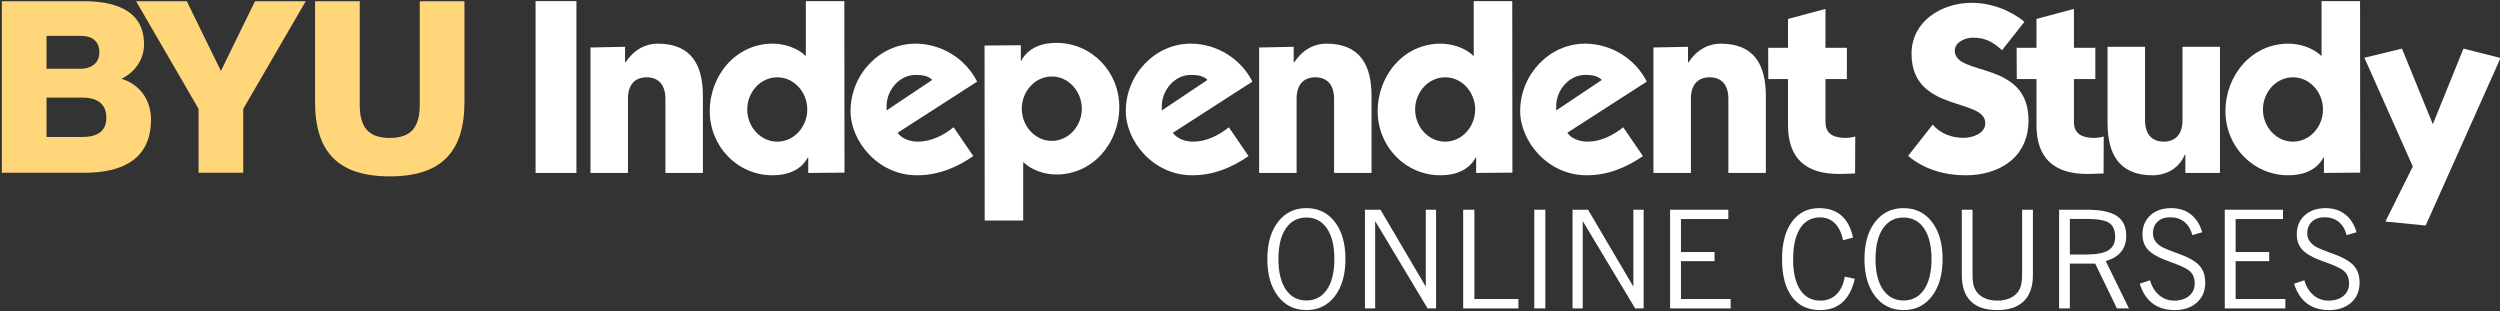<?xml version="1.0" encoding="utf-8"?>
<!-- Generator: Adobe Illustrator 17.0.1, SVG Export Plug-In . SVG Version: 6.00 Build 0)  -->
<!DOCTYPE svg PUBLIC "-//W3C//DTD SVG 1.1//EN" "http://www.w3.org/Graphics/SVG/1.1/DTD/svg11.dtd">
<svg version="1.1" id="Layer_1" xmlns="http://www.w3.org/2000/svg" xmlns:xlink="http://www.w3.org/1999/xlink" x="0px" y="0px"
	 width="482px" height="60px" viewBox="0 0 482 60" enable-background="new 0 0 482 60" xml:space="preserve">
<rect x="0" y="0" width="482" height="60" fill="#333333" stroke="none"/>
<g>
	<path fill="#FFD77A" d="M8.971,26.409h6.9c2.733,0,4.632-0.972,4.632-3.705c0-2.916-2.041-3.889-4.632-3.889h-6.9V26.409z
		 M8.971,13.258h6.668c1.483,0,3.518-0.787,3.518-3.149c0-2.408-1.713-3.195-3.518-3.195H8.971V13.258z M0.358,0.246h15.465
		c5.697-0.092,11.948,1.39,11.948,8.29c0,2.962-1.759,5.37-4.352,6.666c3.52,1.019,5.694,4.076,5.694,7.827
		c0,7.871-5.787,10.277-12.871,10.277H0.358V0.246z"/>
	<polygon fill="#FFD77A" points="46.897,20.991 46.897,33.309 38.285,33.309 38.285,20.991 26.246,0.247 36.016,0.247 42.59,13.674 
		49.165,0.247 58.937,0.247 	"/>
	<path fill="#FFD77A" d="M89.547,19.649c0,9.584-4.4,14.355-14.403,14.355s-14.401-4.771-14.401-14.355V0.247h8.612v19.912
		c0,4.259,1.573,6.436,5.788,6.436c4.215,0,5.788-2.177,5.788-6.436V0.247h8.615v19.402H89.547z"/>
	<rect x="103.26" y="0.216" fill="#FFFFFF" width="7.873" height="33.126"/>
	<path fill="#FFFFFF" d="M179.73,15.411c-0.74-0.789-1.944-0.972-3.194-0.972c-3.15,0-5.604,2.962-5.604,6.018v0.832L179.73,15.411z
		 M173.061,25.599c0.833,1.204,2.502,1.712,3.892,1.712c2.546,0,4.956-1.204,6.899-2.778l3.799,5.559
		c-3.15,2.175-6.718,3.704-10.838,3.704c-7.596,0-12.83-6.623-12.83-12.365c0-7.086,5.649-13.013,12.504-13.013
		c5.001,0,9.678,2.871,11.904,7.317L173.061,25.599z"/>
	<path fill="#FFFFFF" d="M232.798,15.411c-0.739-0.789-1.944-0.972-3.195-0.972c-3.149,0-5.603,2.962-5.603,6.018v0.832
		L232.798,15.411z M226.131,25.599c0.833,1.204,2.5,1.712,3.889,1.712c2.549,0,4.956-1.204,6.903-2.778l3.795,5.559
		c-3.149,2.175-6.713,3.704-10.836,3.704c-7.595,0-12.83-6.623-12.83-12.365c0-7.086,5.65-13.013,12.504-13.013
		c5.002,0,9.68,2.871,11.903,7.317L226.131,25.599z"/>
	<path fill="#FFFFFF" d="M308.84,15.411c-0.742-0.789-1.948-0.972-3.196-0.972c-3.15,0-5.608,2.962-5.608,6.018v0.832L308.84,15.411
		z M302.172,25.599c0.83,1.204,2.501,1.712,3.887,1.712c2.551,0,4.956-1.204,6.898-2.778l3.8,5.559
		c-3.149,2.175-6.715,3.704-10.84,3.704c-7.593,0-12.827-6.623-12.827-12.365c0-7.086,5.649-13.013,12.503-13.013
		c5.003,0,9.682,2.871,11.905,7.317L302.172,25.599z"/>
	<path fill="#FFFFFF" d="M325.449,12.029h0.092c1.856-2.781,4.216-3.612,6.209-3.612c6.531,0,8.706,4.167,8.706,10.096v14.829
		h-7.226V19.023c0-2.779-1.433-4.121-3.613-4.121c-2.174,0-3.609,1.342-3.609,4.121v14.319h-7.225V9.157l6.666-0.136L325.449,12.029
		L325.449,12.029z"/>
	<path fill="#FFFFFF" d="M120.512,12.029h0.094c1.852-2.781,4.214-3.612,6.205-3.612c6.53,0,8.706,4.167,8.706,10.096v14.829h-7.225
		V19.023c0-2.779-1.434-4.121-3.613-4.121c-2.174,0-3.61,1.342-3.61,4.121v14.319h-7.225V9.157l6.669-0.136L120.512,12.029
		L120.512,12.029z"/>
	<path fill="#FFFFFF" d="M249.426,12.029h0.094c1.855-2.781,4.214-3.612,6.207-3.612c6.53,0,8.704,4.167,8.704,10.096v14.829h-7.223
		V19.023c0-2.779-1.435-4.121-3.613-4.121c-2.176,0-3.611,1.342-3.611,4.121v14.319h-7.225V9.157l6.666-0.136L249.426,12.029
		L249.426,12.029z"/>
	<path fill="#FFFFFF" d="M385.999,9.669c-1.806-1.576-3.196-2.409-5.651-2.409c-1.39,0-3.469,0.833-3.469,2.502
		c0,5.048,14.217,1.76,14.217,13.43c0,7.134-5.557,10.607-12.179,10.607c-3.939,0-8.013-1.16-11.027-3.751l4.728-6.022
		c1.482,1.715,3.611,2.549,5.976,2.549c1.619,0,4.166-0.788,4.166-2.827c0-4.954-14.215-1.989-14.215-13.384
		c0-6.297,5.833-9.817,11.574-9.817c3.66,0,7.365,1.344,10.19,3.658L385.999,9.669z"/>
	<path fill="#FFFFFF" d="M388.834,15.242l-0.027-6.02h3.827v-5.57l7.223-1.932v7.502h4.123v6.02h-4.123v8.338
		c0,2.361,1.804,3.009,3.844,3.009c0.644,0,1.573-0.138,1.898-0.277l-0.03,7.132c-0.323,0.044-2.794,0.093-3.167,0.093
		c-6.388,0-9.767-3.057-9.767-9.402v-8.893L388.834,15.242L388.834,15.242z"/>
	<path fill="#FFFFFF" d="M340.931,15.242l-0.027-6.02h3.823v-5.57l7.226-1.932v7.502h4.123v6.02h-4.123v8.338
		c0,2.361,1.806,3.009,3.845,3.009c0.642,0,1.573-0.138,1.896-0.277l-0.03,7.132c-0.325,0.044-2.794,0.093-3.165,0.093
		c-6.393,0-9.772-3.057-9.772-9.402v-8.893L340.931,15.242L340.931,15.242z"/>
	<path fill="#FFFFFF" d="M420.783,9.02h7.225v24.324h-6.67v-3.53h-0.09c-1.39,3.149-4.218,3.982-6.209,3.982
		c-6.528,0-8.704-4.166-8.704-10.098V9.02h7.226v14.168c0,2.782,1.435,4.123,3.609,4.123c2.176,0,3.613-1.341,3.613-4.123
		L420.783,9.02L420.783,9.02z"/>
	<path fill="#FFFFFF" d="M278.628,27.311c3.241,0,5.788-2.871,5.788-6.204c0-3.334-2.548-6.204-5.788-6.204
		c-3.244,0-5.791,2.87-5.791,6.204C272.836,24.44,275.383,27.311,278.628,27.311 M284.136,0.217h7.426l0.029,33.066l-6.99,0.059
		v-2.972h-0.09c-1.345,2.498-3.986,3.427-6.766,3.427c-6.807,0-12.13-5.559-12.13-12.367c0-6.899,5.046-13.013,12.13-13.013
		c2.27,0,4.82,0.831,6.391,2.408V0.217z"/>
	<path fill="#FFFFFF" d="M149.854,27.311c3.243,0,5.789-2.871,5.789-6.204c0-3.334-2.547-6.204-5.789-6.204
		c-3.243,0-5.788,2.87-5.788,6.204C144.067,24.44,146.612,27.311,149.854,27.311 M155.366,0.217h7.423l0.029,33.066l-6.989,0.059
		v-2.972h-0.092c-1.342,2.498-3.982,3.427-6.761,3.427c-6.808,0-12.135-5.559-12.135-12.367c0-6.899,5.048-13.013,12.135-13.013
		c2.269,0,4.814,0.831,6.39,2.408V0.217L155.366,0.217z"/>
	<path fill="#FFFFFF" d="M202.787,14.75c-3.241,0-5.788,2.871-5.788,6.207c0,3.334,2.548,6.204,5.788,6.204
		c3.243,0,5.788-2.87,5.788-6.204C208.574,17.622,206.029,14.75,202.787,14.75 M197.274,42.523h-7.425L189.823,8.78l6.991-0.059
		v2.974h0.09c1.344-2.503,3.984-3.43,6.762-3.43c6.807,0,12.134,5.559,12.134,12.368c0,6.898-5.046,13.012-12.134,13.012
		c-2.269,0-4.817-0.833-6.392-2.409L197.274,42.523L197.274,42.523z"/>
	<path fill="#FFFFFF" d="M442.081,27.311c3.245,0,5.788-2.871,5.788-6.204c0-3.334-2.544-6.204-5.788-6.204
		c-3.241,0-5.788,2.87-5.788,6.204C436.292,24.44,438.84,27.311,442.081,27.311 M447.595,0.217h7.425l0.027,33.066l-6.989,0.059
		v-2.972h-0.094c-1.347,2.498-3.986,3.427-6.76,3.427c-6.811,0-12.137-5.559-12.137-12.367c0-6.899,5.049-13.013,12.137-13.013
		c2.267,0,4.816,0.831,6.391,2.408L447.595,0.217L447.595,0.217z"/>
	<polygon fill="#FFFFFF" points="469.05,23.947 474.954,9.371 482.101,11.182 467.667,43.479 459.904,42.716 465.19,32.095 
		455.856,11.135 463.096,9.371 	"/>
	<path fill="#FFFFFF" d="M246.479,49.942c0,2.517,0.476,4.479,1.431,5.884c0.954,1.404,2.276,2.109,3.963,2.109
		s3.009-0.705,3.964-2.109c0.954-1.405,1.431-3.366,1.431-5.884c0-2.527-0.477-4.492-1.431-5.896
		c-0.956-1.405-2.278-2.107-3.964-2.107c-1.687,0-3.009,0.702-3.963,2.107C246.954,45.451,246.479,47.415,246.479,49.942
		 M244.343,49.942c0-2.989,0.682-5.372,2.051-7.15c1.366-1.778,3.192-2.667,5.478-2.667c2.286,0,4.114,0.886,5.478,2.654
		c1.368,1.77,2.051,4.158,2.051,7.164c0,2.997-0.682,5.387-2.051,7.168c-1.364,1.783-3.192,2.672-5.478,2.672
		c-2.278,0-4.103-0.89-5.473-2.672C245.029,55.329,244.343,52.94,244.343,49.942"/>
	<polygon fill="#FFFFFF" points="263.165,59.464 263.165,40.434 266.157,40.434 274.894,55.273 274.894,40.434 276.874,40.434 
		276.874,59.464 275.242,59.464 265.131,42.619 265.131,59.464 	"/>
	<polygon fill="#FFFFFF" points="282.102,59.464 282.102,40.434 284.261,40.434 284.261,57.652 292.753,57.652 292.753,59.464 	"/>
	<rect x="295.811" y="40.434" fill="#FFFFFF" width="2.13" height="19.026"/>
	<polygon fill="#FFFFFF" points="303.187,59.464 303.187,40.434 306.179,40.434 314.916,55.273 314.916,40.434 316.894,40.434 
		316.894,59.464 315.261,59.464 305.149,42.619 305.149,59.464 	"/>
	<polygon fill="#FFFFFF" points="321.993,59.464 321.993,40.434 333.222,40.434 333.222,42.234 324.088,42.234 324.088,48.594 
		330.561,48.594 330.561,50.352 324.088,50.352 324.088,57.652 333.67,57.652 333.67,59.464 	"/>
	<path fill="#FFFFFF" d="M357.605,53.757c-0.461,2.006-1.251,3.512-2.371,4.516c-1.114,1.008-2.561,1.511-4.335,1.511
		c-2.337,0-4.142-0.855-5.415-2.562c-1.273-1.71-1.908-4.135-1.908-7.278c0-3.058,0.641-5.459,1.919-7.201
		c1.28-1.743,3.028-2.614,5.237-2.614c1.764,0,3.196,0.477,4.292,1.432c1.096,0.955,1.84,2.37,2.234,4.246l-1.914,0.5
		c-0.299-1.421-0.83-2.509-1.59-3.262c-0.767-0.753-1.71-1.132-2.828-1.132c-1.668,0-2.96,0.701-3.861,2.107
		c-0.903,1.406-1.354,3.406-1.354,5.999c0,2.537,0.457,4.495,1.373,5.874c0.916,1.379,2.214,2.067,3.894,2.067
		c1.242,0,2.272-0.4,3.088-1.203c0.819-0.798,1.358-1.939,1.613-3.422L357.605,53.757z"/>
	<path fill="#FFFFFF" d="M361.6,49.942c0,2.517,0.479,4.479,1.433,5.884c0.958,1.404,2.276,2.109,3.964,2.109
		c1.687,0,3.007-0.705,3.966-2.109c0.954-1.405,1.431-3.366,1.431-5.884c0-2.527-0.477-4.492-1.431-5.896
		c-0.96-1.405-2.279-2.107-3.966-2.107c-1.689,0-3.007,0.702-3.964,2.107C362.079,45.451,361.6,47.415,361.6,49.942 M359.469,49.942
		c0-2.989,0.682-5.372,2.051-7.15c1.364-1.778,3.192-2.667,5.478-2.667c2.288,0,4.114,0.886,5.478,2.654
		c1.367,1.77,2.053,4.158,2.053,7.164c0,2.997-0.686,5.387-2.053,7.168c-1.364,1.783-3.19,2.672-5.478,2.672
		c-2.278,0-4.103-0.89-5.473-2.672C360.154,55.329,359.469,52.94,359.469,49.942"/>
	<path fill="#FFFFFF" d="M378.24,40.434h2.067v12.269c0,0.856,0.04,1.503,0.117,1.935c0.074,0.432,0.206,0.82,0.383,1.162
		c0.353,0.684,0.899,1.215,1.647,1.595c0.744,0.374,1.617,0.563,2.62,0.563c1.019,0,1.9-0.189,2.644-0.563
		c0.744-0.38,1.294-0.911,1.643-1.595c0.182-0.36,0.312-0.763,0.387-1.213c0.077-0.45,0.117-1.192,0.117-2.229V40.435h2.081v12.604
		c0,2.202-0.585,3.876-1.751,5.021c-1.171,1.148-2.877,1.724-5.122,1.724c-2.252,0-3.955-0.566-5.105-1.702
		c-1.154-1.134-1.728-2.816-1.728-5.043V40.434z"/>
	<path fill="#FFFFFF" d="M402.327,42.208h-3.262v6.86h3.188c1.961,0,3.372-0.27,4.244-0.81c0.869-0.539,1.3-1.409,1.3-2.608
		c0-1.276-0.383-2.169-1.158-2.679C405.863,42.463,404.424,42.208,402.327,42.208 M396.995,59.464V40.434h5.332
		c2.665,0,4.594,0.401,5.802,1.202c1.201,0.8,1.804,2.074,1.804,3.822c0,1.242-0.325,2.27-0.983,3.084
		c-0.655,0.814-1.645,1.407-2.963,1.784l4.472,9.137h-2.315l-4.187-8.636h-4.892v8.636H396.995z"/>
	<path fill="#FFFFFF" d="M412.542,54.696l1.987-0.657c0.346,1.219,0.929,2.177,1.764,2.873c0.83,0.698,1.787,1.047,2.875,1.047
		c1.208,0,2.173-0.302,2.891-0.905c0.72-0.605,1.082-1.406,1.082-2.408c0-0.592-0.112-1.103-0.321-1.541
		c-0.216-0.438-0.538-0.802-0.967-1.093c-0.616-0.41-1.683-0.891-3.197-1.441c-0.544-0.196-0.947-0.346-1.22-0.448
		c-1.604-0.625-2.731-1.315-3.386-2.067c-0.655-0.754-0.984-1.706-0.984-2.853c0-1.534,0.51-2.763,1.521-3.689
		c1.019-0.925,2.367-1.386,4.057-1.386c1.473,0,2.722,0.398,3.742,1.195c1.022,0.795,1.759,1.947,2.202,3.453l-1.9,0.556
		c-0.308-1.123-0.825-1.977-1.554-2.563c-0.729-0.589-1.632-0.88-2.713-0.88c-1.018,0-1.829,0.279-2.434,0.841
		c-0.605,0.559-0.903,1.317-0.903,2.268c0,0.444,0.1,0.856,0.299,1.233c0.206,0.378,0.522,0.736,0.945,1.078
		c0.419,0.325,1.394,0.766,2.918,1.322c0.488,0.172,0.866,0.309,1.129,0.412c1.811,0.685,3.056,1.435,3.753,2.248
		c0.693,0.816,1.041,1.889,1.041,3.224c0,1.585-0.54,2.859-1.617,3.822c-1.073,0.965-2.499,1.446-4.281,1.446
		c-1.705,0-3.122-0.43-4.25-1.284C413.889,57.641,413.06,56.375,412.542,54.696"/>
	<polygon fill="#FFFFFF" points="428.935,59.464 428.935,40.434 440.162,40.434 440.162,42.234 431.027,42.234 431.027,48.594 
		437.503,48.594 437.503,50.352 431.027,50.352 431.027,57.652 440.615,57.652 440.615,59.464 	"/>
	<path fill="#FFFFFF" d="M442.296,54.696l1.989-0.657c0.342,1.219,0.929,2.177,1.76,2.873c0.831,0.698,1.789,1.047,2.879,1.047
		c1.207,0,2.171-0.302,2.891-0.905c0.72-0.605,1.082-1.406,1.082-2.408c0-0.592-0.111-1.103-0.327-1.541
		c-0.213-0.438-0.535-0.802-0.96-1.093c-0.619-0.41-1.683-0.891-3.201-1.441c-0.54-0.196-0.945-0.346-1.222-0.448
		c-1.6-0.625-2.729-1.315-3.386-2.067c-0.654-0.754-0.98-1.706-0.98-2.853c0-1.534,0.51-2.763,1.521-3.689
		c1.016-0.925,2.367-1.386,4.054-1.386c1.475,0,2.72,0.398,3.745,1.195c1.022,0.795,1.759,1.947,2.202,3.453l-1.902,0.556
		c-0.306-1.123-0.825-1.977-1.553-2.563c-0.727-0.589-1.631-0.88-2.71-0.88c-1.018,0-1.831,0.279-2.434,0.841
		c-0.605,0.559-0.909,1.317-0.909,2.268c0,0.444,0.102,0.856,0.304,1.233c0.2,0.378,0.515,0.736,0.943,1.078
		c0.419,0.325,1.392,0.766,2.918,1.322c0.489,0.172,0.865,0.309,1.129,0.412c1.808,0.685,3.058,1.435,3.753,2.248
		c0.691,0.816,1.041,1.889,1.041,3.224c0,1.585-0.538,2.859-1.613,3.822c-1.077,0.965-2.504,1.446-4.286,1.446
		c-1.705,0-3.124-0.43-4.252-1.284C443.647,57.641,442.816,56.375,442.296,54.696"/>
</g>
</svg>
